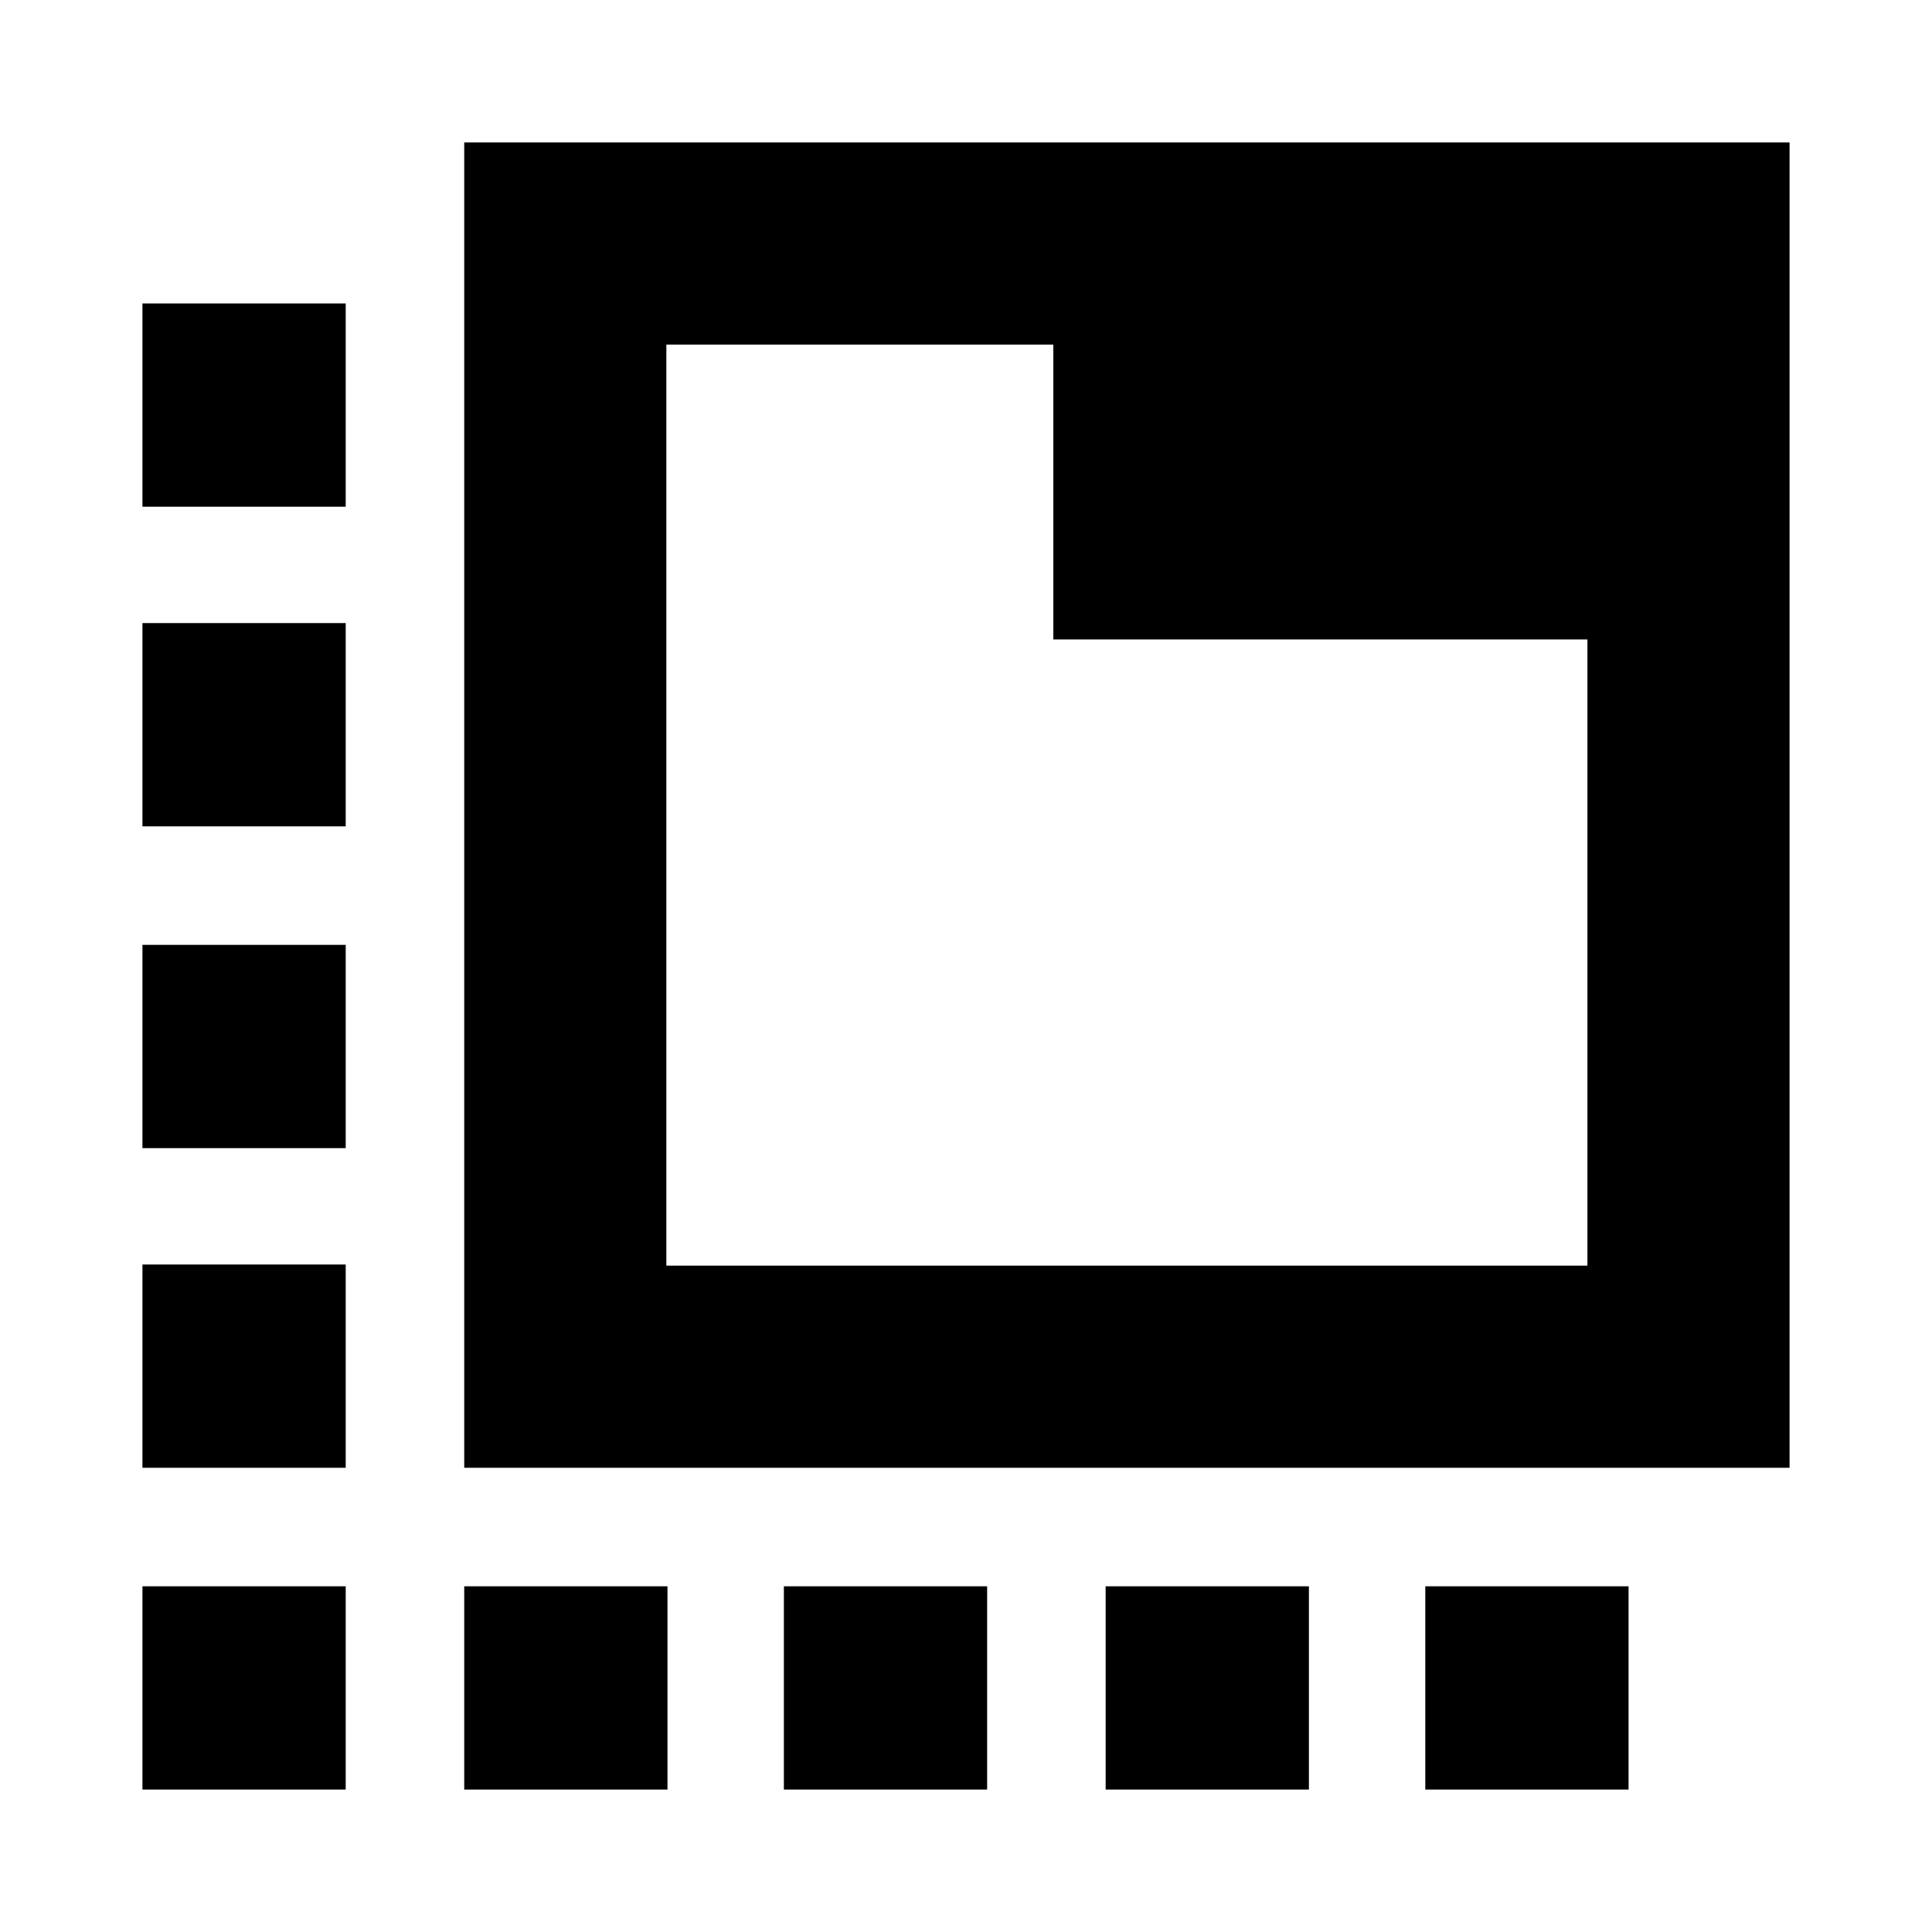 <svg xmlns="http://www.w3.org/2000/svg" height="24" viewBox="0 -960 960 960" width="24"><path d="M230.67-230.67v-658.55h658.55v658.55H230.67Zm100.44-100.44h457.67v-311.15H523.39v-146.52H331.11v457.67Zm0-457.67v457.67-457.67Zm-100.44 718v-101h101v101h-101Zm-58.89-637.44h-101v-101h101v101ZM389.5-70.78v-101h101v101h-101Zm159.89 0v-101h101v101h-101Zm-478.61 0v-101h101v101h-101Zm0-159.89v-101h101v101h-101Zm0-158.83v-101h101v101h-101Zm0-159.89v-101h101v101h-101Zm637.44 377.61h101v101h-101v-101Z"/></svg>
